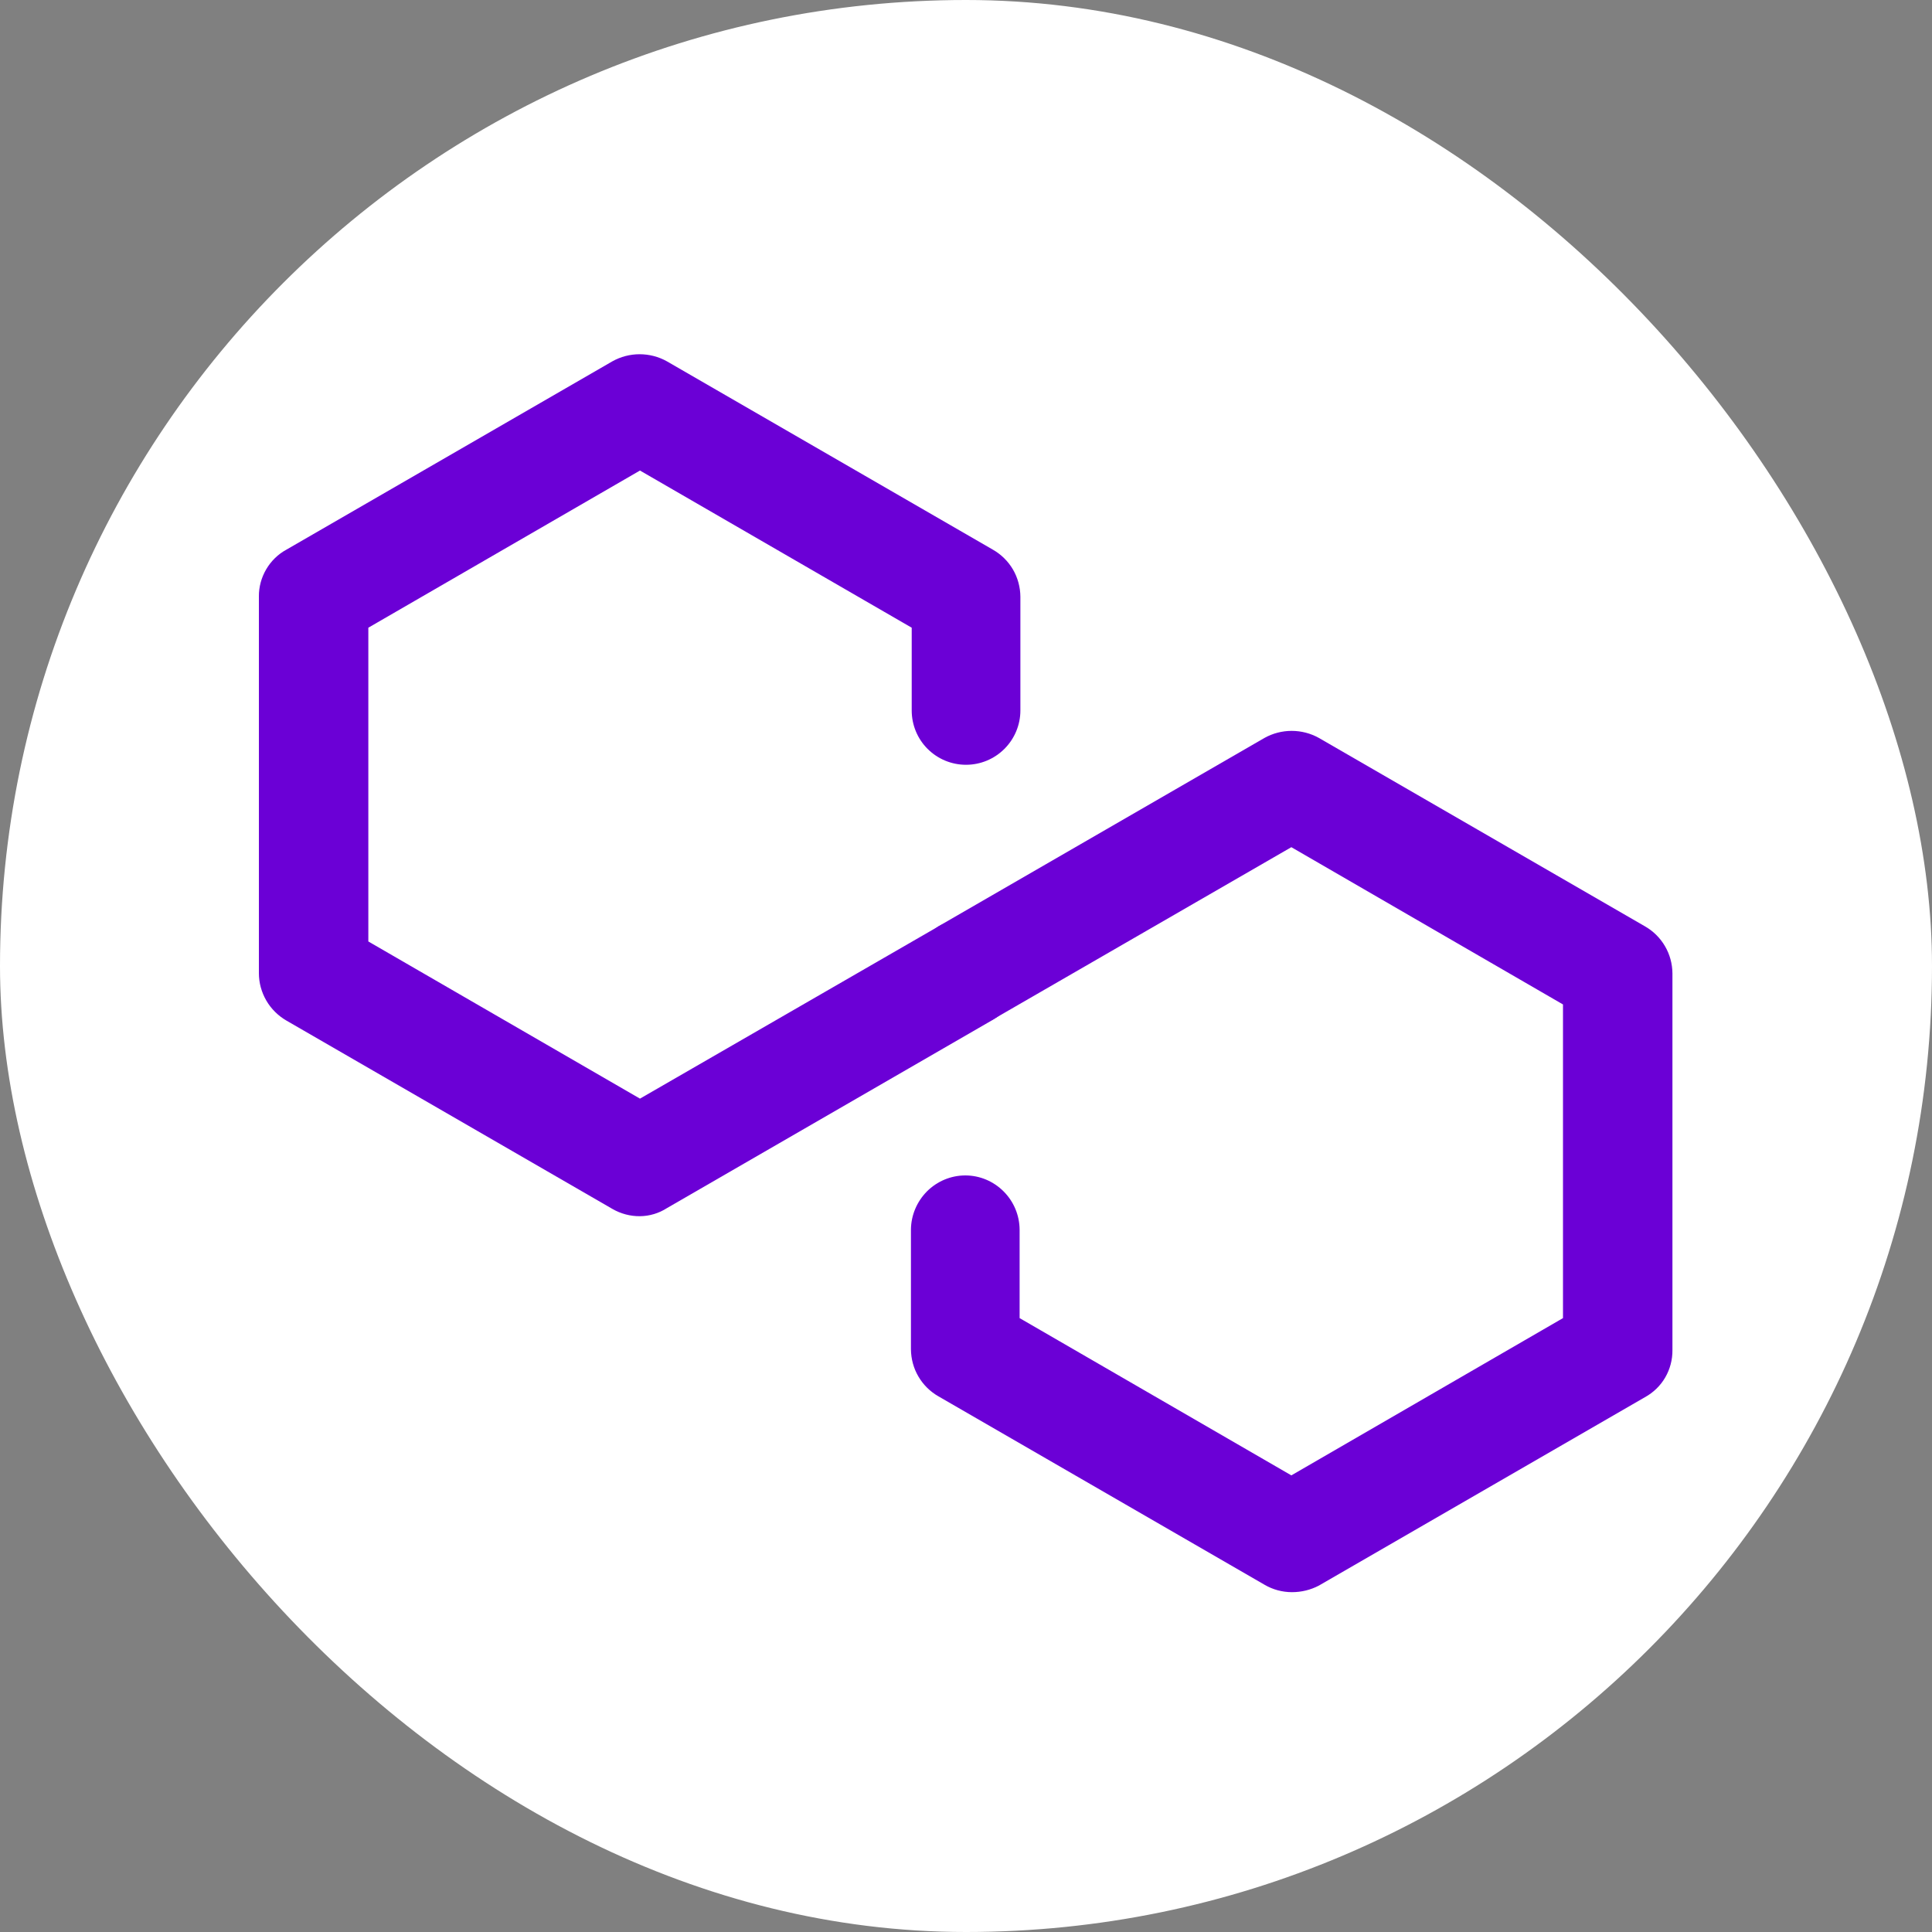 <svg width="20" height="20" viewBox="0 0 20 20" fill="none" xmlns="http://www.w3.org/2000/svg">
<rect x="0" y="0" width="20" height="20" fill="#808080" stroke="none"/>
<g clip-path="url(#clip0_6895_16977)">
<path d="M20 10C20 15.519 15.519 20 10 20C4.481 20 0 15.519 0 10C0 4.481 4.481 0 10 0C15.519 0 20 4.481 20 10Z" fill="white"/>
<path d="M6.34 12.515L2.965 10.565C2.879 10.515 2.807 10.444 2.757 10.358C2.707 10.272 2.68 10.174 2.68 10.075V6.175C2.679 6.076 2.706 5.978 2.756 5.893C2.806 5.808 2.878 5.737 2.965 5.69L6.34 3.74C6.426 3.692 6.523 3.667 6.621 3.667C6.72 3.667 6.817 3.692 6.903 3.74L10.278 5.69C10.364 5.739 10.436 5.81 10.486 5.895C10.536 5.981 10.562 6.078 10.563 6.177V7.355C10.563 7.504 10.503 7.647 10.398 7.752C10.292 7.858 10.149 7.917 10 7.917C9.851 7.917 9.708 7.858 9.602 7.752C9.497 7.647 9.438 7.504 9.438 7.355V6.498L6.625 4.871L3.813 6.498V9.746L6.625 11.373L9.715 9.59C9.779 9.553 9.849 9.529 9.922 9.519C9.995 9.509 10.069 9.514 10.14 9.532C10.211 9.551 10.277 9.584 10.336 9.628C10.394 9.673 10.443 9.729 10.48 9.792C10.517 9.856 10.541 9.926 10.551 9.999C10.561 10.072 10.556 10.146 10.537 10.217C10.519 10.288 10.486 10.354 10.441 10.413C10.397 10.471 10.341 10.52 10.278 10.557L6.903 12.507C6.82 12.56 6.724 12.589 6.625 12.59C6.525 12.591 6.427 12.565 6.34 12.515Z" fill="#6B00D6"/>
<path d="M13.09 16.405L9.715 14.455C9.629 14.406 9.557 14.335 9.507 14.249C9.457 14.164 9.431 14.067 9.43 13.967V12.73C9.431 12.581 9.491 12.439 9.596 12.333C9.701 12.228 9.844 12.168 9.993 12.168C10.142 12.168 10.284 12.228 10.389 12.333C10.495 12.439 10.554 12.581 10.555 12.73V13.645L13.368 15.273L16.18 13.645V10.398L13.368 8.77L10.278 10.554C10.15 10.619 10.003 10.633 9.866 10.592C9.729 10.552 9.612 10.461 9.54 10.337C9.469 10.214 9.447 10.068 9.479 9.928C9.512 9.789 9.596 9.668 9.715 9.589L13.09 7.639C13.176 7.591 13.273 7.566 13.371 7.566C13.47 7.566 13.567 7.591 13.653 7.639L17.028 9.589C17.114 9.638 17.186 9.709 17.236 9.795C17.286 9.88 17.312 9.977 17.313 10.076V13.976C17.314 14.076 17.288 14.174 17.238 14.26C17.188 14.346 17.115 14.416 17.028 14.464L13.653 16.414C13.567 16.459 13.472 16.482 13.375 16.482C13.275 16.482 13.177 16.456 13.09 16.405Z" fill="#6B00D6"/>
</g>
<defs>
<clipPath id="clip0_6895_16977">
<rect width="20" height="20" rx="10" fill="white"/>
</clipPath>
</defs>
</svg>

